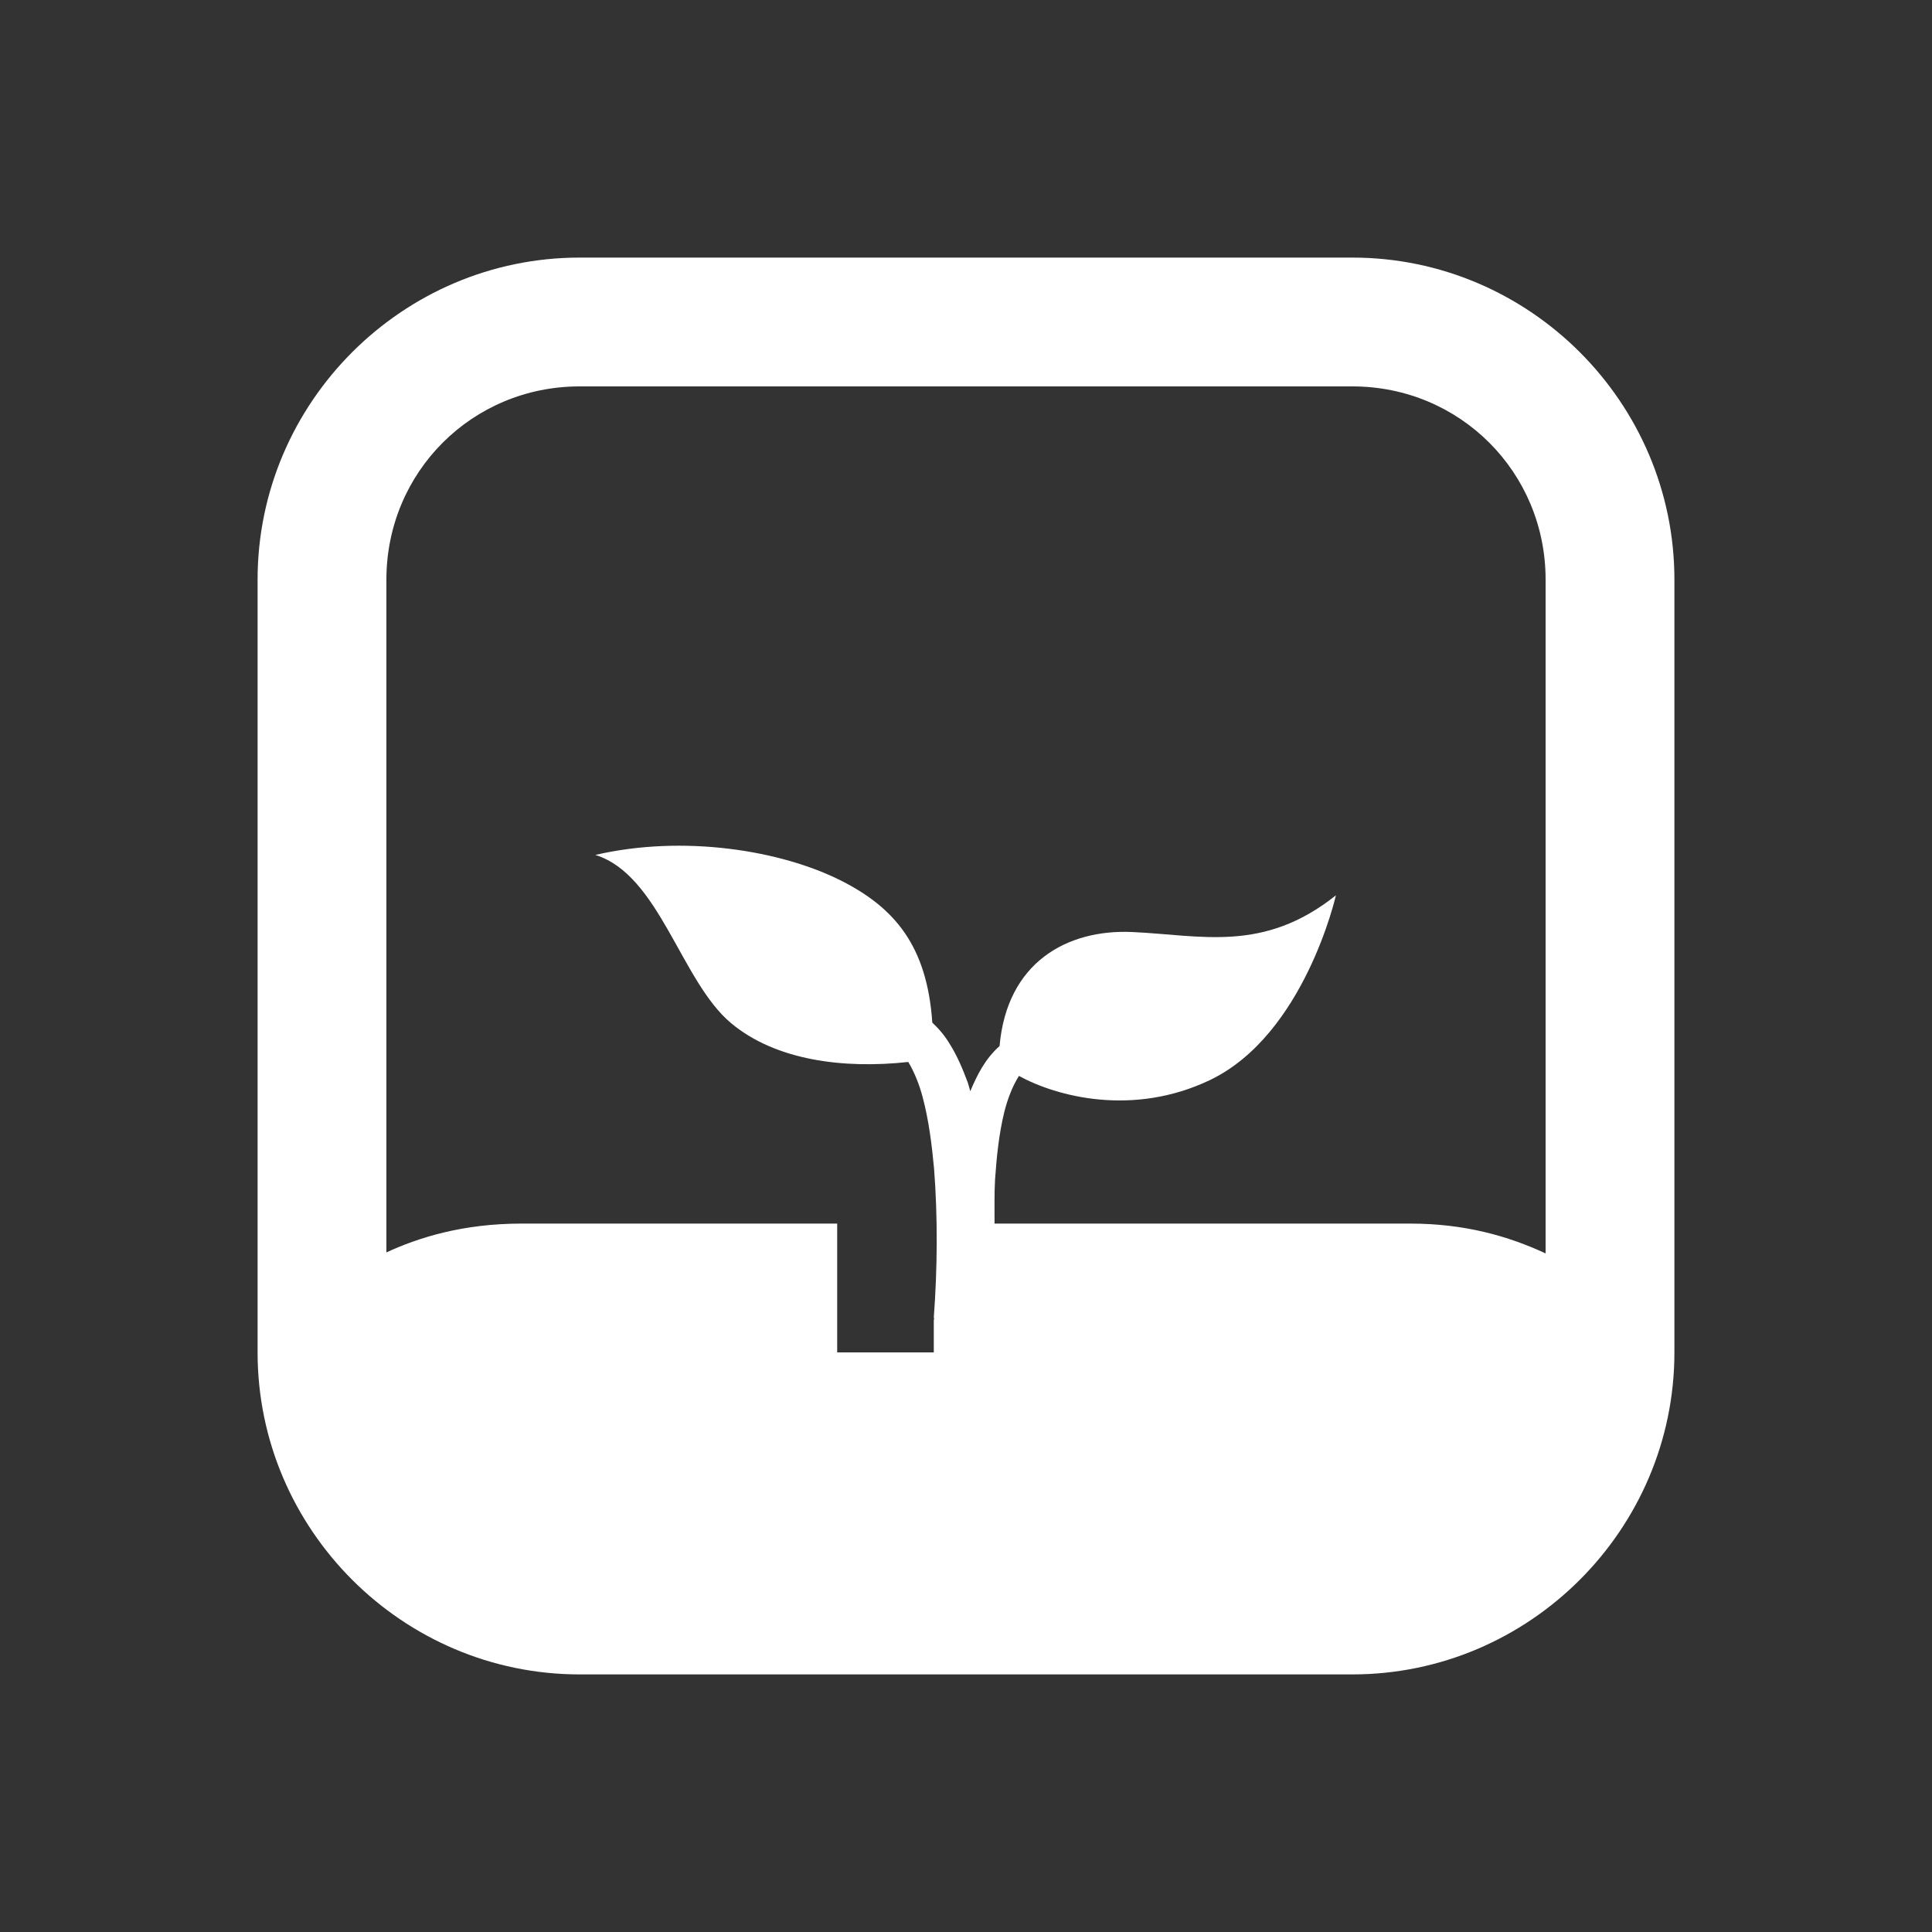 <svg width="58" height="58" viewBox="0 0 58 58" fill="none" xmlns="http://www.w3.org/2000/svg">
         <rect x="0" y="0" width="58" height="58" fill="#333333" stroke="none"/>
         <path d="M17.4 7.733C12.084 7.733 7.733 12.084 7.733 17.4V40.6C7.733 45.916 12.084 50.267 17.4 50.267H40.6C45.916 50.267 50.267 45.916 50.267 40.6V17.4C50.267 12.084 45.916 7.733 40.6 7.733H17.4ZM17.4 11.6H40.6C43.826 11.6 46.4 14.174 46.4 17.4V37.628C45.283 37.11 43.973 36.733 42.341 36.733H29.857C29.858 36.291 29.848 35.847 29.872 35.412C29.919 34.729 29.989 34.047 30.144 33.407C30.244 32.998 30.397 32.602 30.59 32.3C31.712 32.916 34.006 33.531 36.322 32.425C39.16 31.068 40.105 26.878 40.105 26.878C37.93 28.612 36.072 28.075 33.992 27.98C32.039 27.892 30.228 28.887 30.008 31.402C29.565 31.798 29.328 32.288 29.128 32.761C29.102 32.676 29.086 32.593 29.057 32.508C28.906 32.108 28.747 31.711 28.498 31.319C28.368 31.102 28.195 30.892 27.988 30.699C27.833 28.393 26.849 27.25 25.269 26.447C23.454 25.525 20.523 25.051 17.872 25.666C19.798 26.259 20.442 29.461 21.95 30.718C23.289 31.834 25.318 32.094 27.267 31.881C27.444 32.176 27.595 32.544 27.697 32.931C27.879 33.611 27.973 34.345 28.041 35.079C28.155 36.553 28.142 38.09 28.033 39.558H28.041C28.04 39.582 28.038 39.605 28.037 39.63L28.033 39.633V40.6H25.133V36.733H15.659C13.892 36.733 12.566 37.152 11.6 37.598V17.4C11.6 14.174 14.174 11.6 17.4 11.6Z" fill="white"/>
         </svg>